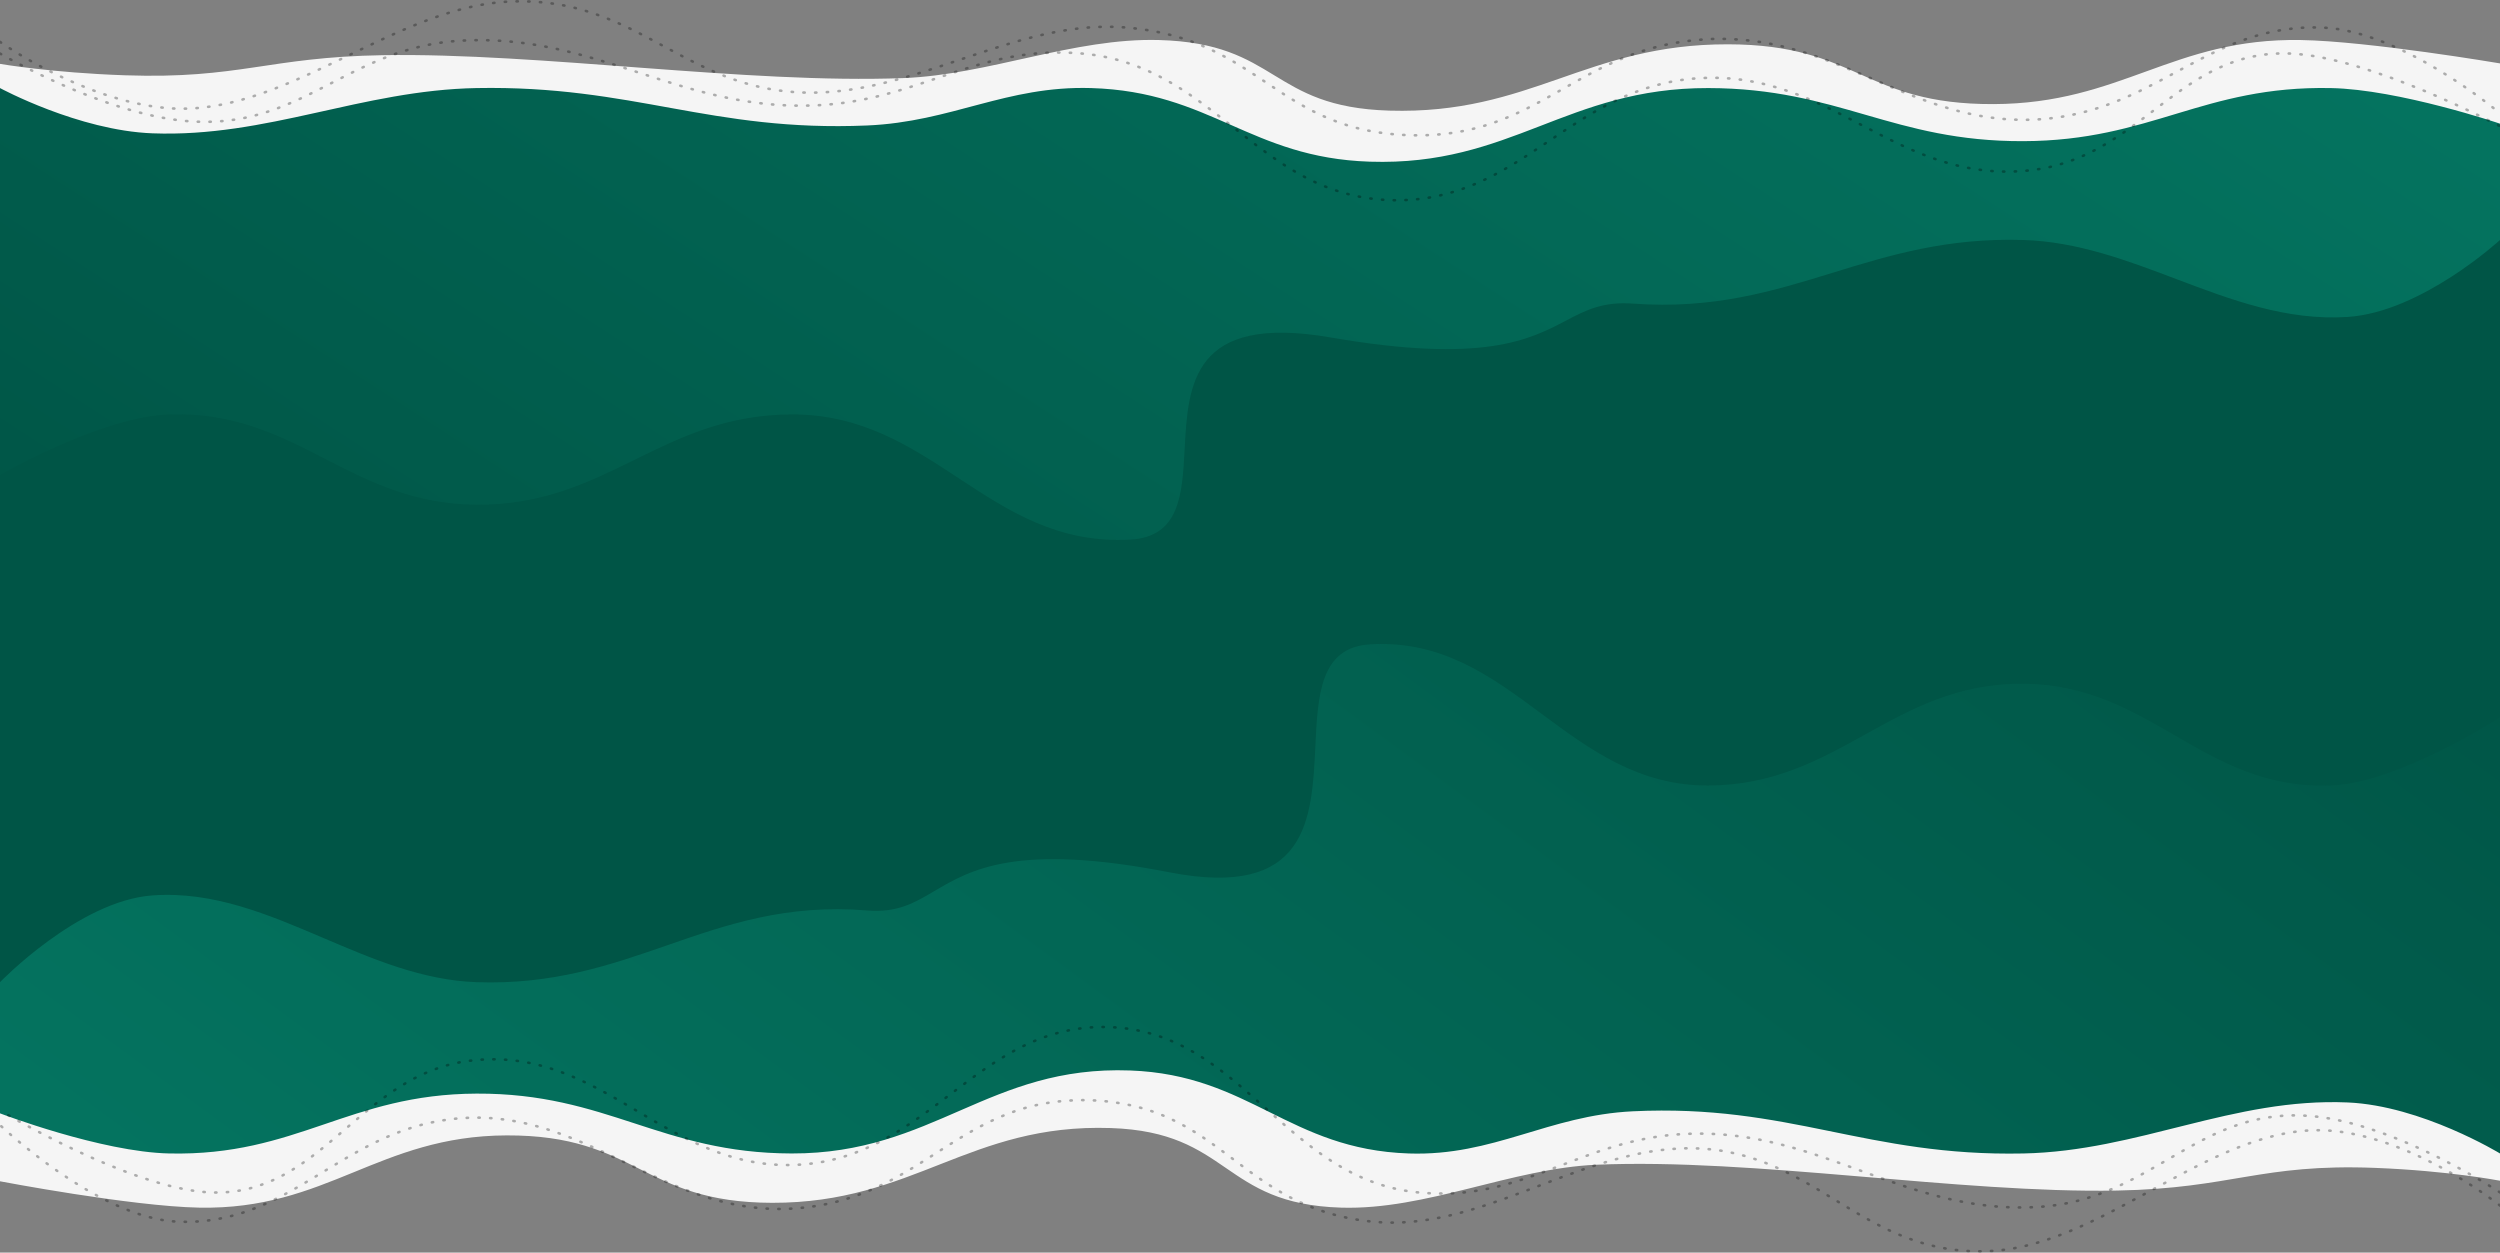 <svg width="1920" height="962" viewBox="0 0 1920 962" fill="none" xmlns="http://www.w3.org/2000/svg">
<rect x="0" y="0" width="1920" height="962" fill="#808080" stroke="none"/>
<path d="M0 370.513H1920V48.692C1920 48.692 1819.33 31.634 1767 30.741C1668.72 29.064 1629.36 79.617 1531 79.951C1430.44 80.293 1427.56 34.202 1327 34.029C1218.07 33.84 1175.66 88.161 1067 84.96C974.817 82.245 982.221 33.224 890 30.741C824.806 28.985 759.054 57.463 694 59.964C573.54 64.595 414.875 40.382 294 42.378C205.647 43.837 184.124 60.851 96 57.825C39.259 55.876 0 49.058 0 49.058V370.513Z" fill="#F5F5F5"/>
<path d="M0 452.237H1920V94.975C1920 94.975 1842.33 68.627 1790 67.636C1691.72 65.775 1652.36 108.042 1554 108.413C1453.44 108.793 1412.56 67.829 1312 67.636C1203.07 67.427 1160.66 127.721 1052 124.168C959.817 121.154 930.221 70.393 838 67.636C772.806 65.688 731.054 93.59 666 96.366C545.54 101.506 486.875 65.421 366 67.636C277.647 69.256 205.124 105.748 117 102.389C60.259 100.227 0 67.636 0 67.636V452.237Z" fill="url(#paint0_linear_1_38)"/>
<path opacity="0.3" d="M0 32.158C0 32.158 63.292 77.305 128 82.986C216.699 90.773 301.08 5.923 390 1.262C492.589 -4.115 527.348 75.032 630 71.026C711.888 67.83 784.37 13.973 866 21.195C968.486 30.261 981.141 101.437 1084 103.915C1183.18 106.304 1210.97 36.051 1310 30.164C1412.81 24.053 1471.61 102.07 1574 90.959C1659.15 81.719 1698.42 17.666 1784 21.195C1845.01 23.711 1920 86.972 1920 86.972" stroke="black" stroke-width="2" stroke-linecap="round" stroke-dasharray="1 8"/>
<path opacity="0.3" d="M0 41.128C0 41.128 78.292 87.272 143 92.952C231.699 100.739 266.08 35.822 355 31.161C457.589 25.784 522.348 84.999 625 80.993C706.888 77.797 749.37 33.906 831 41.128C933.486 50.194 966.141 151.269 1069 153.747C1168.18 156.136 1205.97 65.95 1305 60.064C1407.81 53.953 1456.61 141.935 1559 130.824C1644.15 121.584 1673.42 37.599 1759 41.128C1820.01 43.644 1920 96.939 1920 96.939" stroke="black" stroke-width="2" stroke-linecap="round" stroke-dasharray="1 8"/>
<path d="M1920 544.379H0V907.227C0 907.227 100.665 926.461 153 927.467C251.28 929.358 290.641 872.361 389 871.984C489.558 871.599 492.44 923.565 593 923.761C701.927 923.973 744.342 862.727 853 866.336C945.183 869.397 937.779 924.668 1030 927.467C1095.19 929.447 1160.95 897.339 1226 894.519C1346.46 889.297 1505.12 916.597 1626 914.347C1714.35 912.702 1735.88 893.519 1824 896.931C1880.74 899.128 1920 906.816 1920 906.816V544.379Z" fill="#F5F5F5"/>
<path d="M1920 452.237H0V855.044C0 855.044 77.665 884.751 130 885.868C228.28 887.967 267.641 840.311 366 839.893C466.558 839.465 507.44 885.651 608 885.868C716.927 886.104 759.342 818.124 868 822.13C960.183 825.528 989.779 882.761 1082 885.868C1147.19 888.065 1188.95 856.607 1254 853.477C1374.46 847.681 1433.12 888.366 1554 885.868C1642.35 884.043 1714.88 842.898 1803 846.685C1859.74 849.123 1920 885.868 1920 885.868V452.237Z" fill="url(#paint1_linear_1_38)"/>
<path opacity="0.3" d="M1920 925.87C1920 925.87 1856.71 874.967 1792 868.562C1703.3 859.782 1618.92 955.449 1530 960.704C1427.41 966.767 1392.65 877.529 1290 882.046C1208.11 885.649 1135.63 946.372 1054 938.23C951.514 928.008 938.859 847.759 836 844.965C736.824 842.27 709.03 921.481 610 928.117C507.187 935.007 448.39 847.045 346 859.572C260.855 869.99 221.575 942.209 136 938.23C74.985 935.393 0 864.067 0 864.067" stroke="black" stroke-width="2" stroke-linecap="round" stroke-dasharray="1 8"/>
<path opacity="0.3" d="M1920 915.756C1920 915.756 1841.71 863.73 1777 857.325C1688.3 848.545 1653.92 921.738 1565 926.993C1462.41 933.056 1397.65 866.292 1295 870.809C1213.11 874.412 1170.63 923.898 1089 915.756C986.514 905.534 953.859 791.574 851 788.78C751.824 786.086 714.03 887.77 615 894.406C512.187 901.297 463.39 802.097 361 814.625C275.855 825.042 246.575 919.735 161 915.756C99.985 912.92 0 852.83 0 852.83" stroke="black" stroke-width="2" stroke-linecap="round" stroke-dasharray="1 8"/>
<path fill-rule="evenodd" clip-rule="evenodd" d="M0 364.767V452.237V754.32C0 754.32 60.259 691.831 117 687.684C163.719 684.27 206.053 702.331 248.686 720.52C286.469 736.641 324.487 752.861 366 754.32C424.748 756.384 468.801 741.102 512.396 725.978C558.498 709.984 604.086 694.168 666 699.234C689.165 701.13 702.173 693.451 717.537 684.381C745.32 667.98 780.808 647.03 898 669.914C1004.6 690.73 1007.53 629.1 1010.19 573.301C1012.07 533.831 1013.81 497.278 1052 494.884C1107.33 491.415 1145.48 519.69 1183.99 548.227C1221.1 575.73 1258.54 603.475 1312 603.278C1362.03 603.094 1397.29 583.558 1432.48 564.062C1468.01 544.374 1503.47 524.727 1554 525.092C1602.29 525.441 1636.35 545.151 1670.15 564.705C1705.2 584.983 1739.97 605.095 1790 603.278C1842.33 601.378 1920 550.858 1920 550.858V452.237V184.311C1920 184.311 1859.74 239.734 1803 243.412C1756.28 246.44 1713.95 230.421 1671.31 214.289C1633.53 199.991 1595.51 185.605 1554 184.311C1495.25 182.48 1451.2 196.034 1407.6 209.448C1361.5 223.633 1315.91 237.661 1254 233.168C1230.83 231.487 1217.83 238.297 1202.46 246.342C1174.68 260.888 1139.19 279.469 1022 259.172C915.402 240.711 912.467 295.372 909.811 344.862C907.931 379.869 906.191 412.288 868 414.412C812.669 417.489 774.515 392.411 736.009 367.101C698.898 342.708 661.459 318.099 608 318.274C557.966 318.437 522.706 335.764 487.519 353.056C451.985 370.518 416.525 387.944 366 387.619C317.713 387.31 283.646 369.829 249.846 352.485C214.795 334.5 180.033 316.663 130 318.274C77.665 319.959 0 364.767 0 364.767Z" fill="#005546"/>
<defs>
<linearGradient id="paint0_linear_1_38" x1="0" y1="452.237" x2="744.622" y2="-695.259" gradientUnits="userSpaceOnUse">
<stop stop-color="#005546"/>
<stop offset="1" stop-color="#047460"/>
</linearGradient>
<linearGradient id="paint1_linear_1_38" x1="1920" y1="452.237" x2="1043.83" y2="1649.78" gradientUnits="userSpaceOnUse">
<stop stop-color="#005546"/>
<stop offset="1" stop-color="#047460"/>
</linearGradient>
</defs>
</svg>
